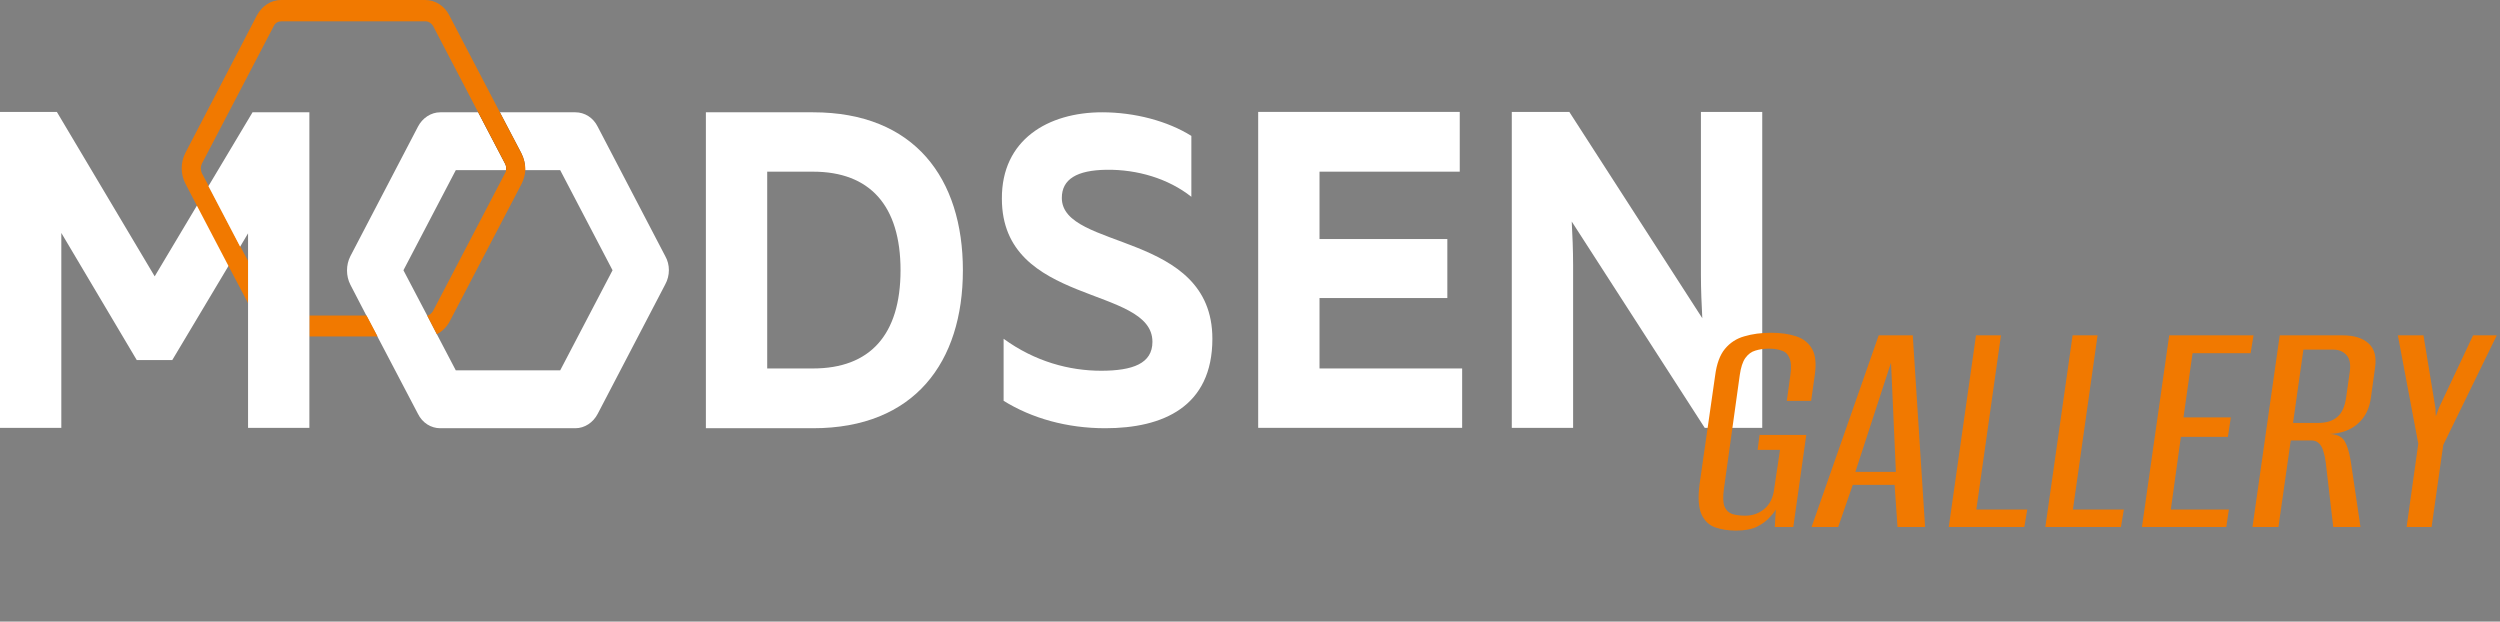 <svg width="185" height="46" viewBox="0 0 185 46" fill="none" xmlns="http://www.w3.org/2000/svg">
<rect x="0" y="0" width="185" height="46" fill="#808080" stroke="none"/>
<path d="M15.424 13.774L14.557 15.239L11.447 20.449L4.207 8.281H0V31.66H4.538V17.238L10.121 26.646H12.747L16.903 19.689L17.77 18.224L15.424 13.774Z" fill="white"/>
<path d="M60.164 8.31C67.685 8.31 71.254 13.211 71.254 19.999C71.254 26.787 67.685 31.689 60.164 31.689H52.235V8.31H60.164ZM60.164 12.704H56.773V27.266H60.164C64.371 27.266 66.64 24.788 66.64 19.999C66.64 15.211 64.371 12.704 60.164 12.704Z" fill="white"/>
<path d="M81.558 8.31C83.98 8.31 86.402 8.958 88.161 10.056V14.563C86.453 13.211 84.159 12.535 81.89 12.563C79.672 12.591 78.575 13.267 78.575 14.648C78.575 18.535 89.716 17.098 89.716 25.069C89.716 30.111 86.045 31.689 81.788 31.689C78.958 31.689 76.357 30.956 74.267 29.66V25.069C76.587 26.759 79.136 27.435 81.482 27.435C83.827 27.435 85.28 26.9 85.28 25.295C85.28 21.098 74.139 22.675 74.139 14.704C74.114 10.338 77.556 8.31 81.558 8.31Z" fill="white"/>
<path d="M108.021 8.309V12.703H97.644V17.689H107.103V22.055H97.644V27.266H108.199V31.66H93.106V8.281H108.021V8.309Z" fill="white"/>
<path d="M111.872 31.66V8.281H116.129L125.97 23.548C125.919 22.59 125.868 21.407 125.868 20.337V8.281H130.406V31.66H126.149L116.308 16.393C116.359 17.351 116.41 18.534 116.41 19.604V31.66H111.872Z" fill="white"/>
<path d="M38.851 12.591C38.876 12.169 38.774 11.718 38.57 11.324L36.99 8.31H35.358L37.346 12.112C37.423 12.253 37.449 12.422 37.423 12.591H38.851Z" fill="#2C3144"/>
<path d="M49.23 21.041L44.233 30.618C43.901 31.266 43.264 31.689 42.576 31.689H32.582C31.893 31.689 31.256 31.294 30.925 30.618L27.942 24.928L27.126 23.379L25.928 21.07C25.596 20.422 25.596 19.605 25.928 18.957L30.925 9.38C31.256 8.732 31.893 8.31 32.582 8.31H35.386L37.375 12.112C37.451 12.253 37.477 12.422 37.451 12.591H33.729L29.854 19.999L31.613 23.351L32.327 24.731L33.729 27.407H41.454L45.329 19.999L41.454 12.591H38.853C38.879 12.169 38.777 11.718 38.573 11.324L36.992 8.31H42.576C43.264 8.31 43.901 8.704 44.233 9.38L49.23 18.957C49.587 19.577 49.587 20.393 49.23 21.041Z" fill="white"/>
<path d="M38.571 11.323L36.99 8.309L33.243 1.127C32.886 0.423 32.197 0 31.458 0H20.802C20.062 0 19.399 0.423 19.017 1.127L13.714 11.323C13.357 12.027 13.357 12.872 13.714 13.576L14.581 15.238L16.926 19.717L18.38 22.477V19.351L17.793 18.252L15.448 13.774L14.938 12.816C14.836 12.591 14.836 12.337 14.938 12.112L20.266 1.915C20.368 1.69 20.598 1.577 20.827 1.577H31.484C31.713 1.577 31.917 1.718 32.045 1.915L35.384 8.309L37.373 12.112C37.449 12.253 37.475 12.422 37.449 12.591C37.449 12.675 37.424 12.732 37.373 12.816L32.045 23.012C31.943 23.181 31.79 23.322 31.611 23.35L32.325 24.731C32.707 24.534 33.039 24.224 33.268 23.801L38.597 13.605C38.75 13.295 38.852 12.957 38.877 12.591C38.877 12.14 38.775 11.717 38.571 11.323ZM22.892 23.35V24.9H27.94L27.124 23.35H22.892Z" fill="#F17900"/>
<path d="M22.894 8.31V31.66H18.356V17.267L17.77 18.253L15.424 13.774L18.688 8.31H22.894Z" fill="white"/>
<path d="M128.456 39.264C127.896 39.264 127.384 39.184 126.92 39.024C126.472 38.864 126.136 38.544 125.912 38.064C125.688 37.568 125.64 36.824 125.768 35.832L126.92 27.792C127.032 26.928 127.272 26.272 127.64 25.824C128.024 25.36 128.504 25.048 129.08 24.888C129.672 24.712 130.328 24.624 131.048 24.624C131.768 24.624 132.392 24.712 132.92 24.888C133.448 25.064 133.84 25.376 134.096 25.824C134.352 26.272 134.416 26.928 134.288 27.792L134.024 29.664H132.224L132.488 27.744C132.568 27.184 132.544 26.768 132.416 26.496C132.304 26.208 132.112 26.024 131.84 25.944C131.584 25.848 131.272 25.8 130.904 25.8C130.536 25.8 130.2 25.848 129.896 25.944C129.608 26.024 129.36 26.208 129.152 26.496C128.96 26.768 128.824 27.184 128.744 27.744L127.568 36.192C127.488 36.768 127.504 37.2 127.616 37.488C127.728 37.76 127.92 37.944 128.192 38.04C128.464 38.12 128.784 38.16 129.152 38.16C129.696 38.16 130.168 37.992 130.568 37.656C130.968 37.32 131.208 36.832 131.288 36.192L131.72 33.288H130.064L130.208 32.184H133.664L132.704 39H131.336L131.408 37.704C131.344 37.8 131.28 37.896 131.216 37.992C131.152 38.072 131.088 38.144 131.024 38.208C130.768 38.512 130.432 38.768 130.016 38.976C129.616 39.168 129.096 39.264 128.456 39.264ZM134.056 39L139.024 24.816H141.544L142.456 39H140.416L140.2 35.88H137.104L136.024 39H134.056ZM137.296 34.92H140.296L139.936 26.832L137.296 34.92ZM144.208 39L146.224 24.816H148.072L146.248 37.704H150.016L149.8 39H144.208ZM151.356 39L153.372 24.816H155.22L153.396 37.704H157.164L156.948 39H151.356ZM158.505 39L160.521 24.816H166.761L166.545 26.136H162.249L161.577 30.888H165.081L164.865 32.328H161.385L160.641 37.704H164.937L164.745 39H158.505ZM166.684 39L168.7 24.816H173.356C174.204 24.816 174.844 25.016 175.276 25.416C175.708 25.8 175.868 26.392 175.756 27.192L175.444 29.448C175.332 30.264 175.004 30.904 174.46 31.368C173.932 31.832 173.244 32.08 172.396 32.112H172.42C172.948 32.144 173.308 32.32 173.5 32.64C173.692 32.96 173.844 33.456 173.956 34.128L174.676 39H172.66L172.108 34.248C172.076 33.96 172.02 33.688 171.94 33.432C171.876 33.176 171.772 32.976 171.628 32.832C171.484 32.672 171.284 32.592 171.028 32.592H169.516L168.604 39H166.684ZM169.684 31.296H171.556C172.148 31.296 172.612 31.152 172.948 30.864C173.3 30.576 173.524 30.08 173.62 29.376L173.884 27.504C173.964 26.928 173.876 26.512 173.62 26.256C173.38 26 173.06 25.872 172.66 25.872H170.452L169.684 31.296ZM178.089 39L178.953 32.832L177.441 24.816H179.337L180.225 30.216L180.249 30.816L180.465 30.216L183.009 24.816H184.761L180.801 32.928L179.937 39H178.089Z" fill="#F17900"/>
</svg>
